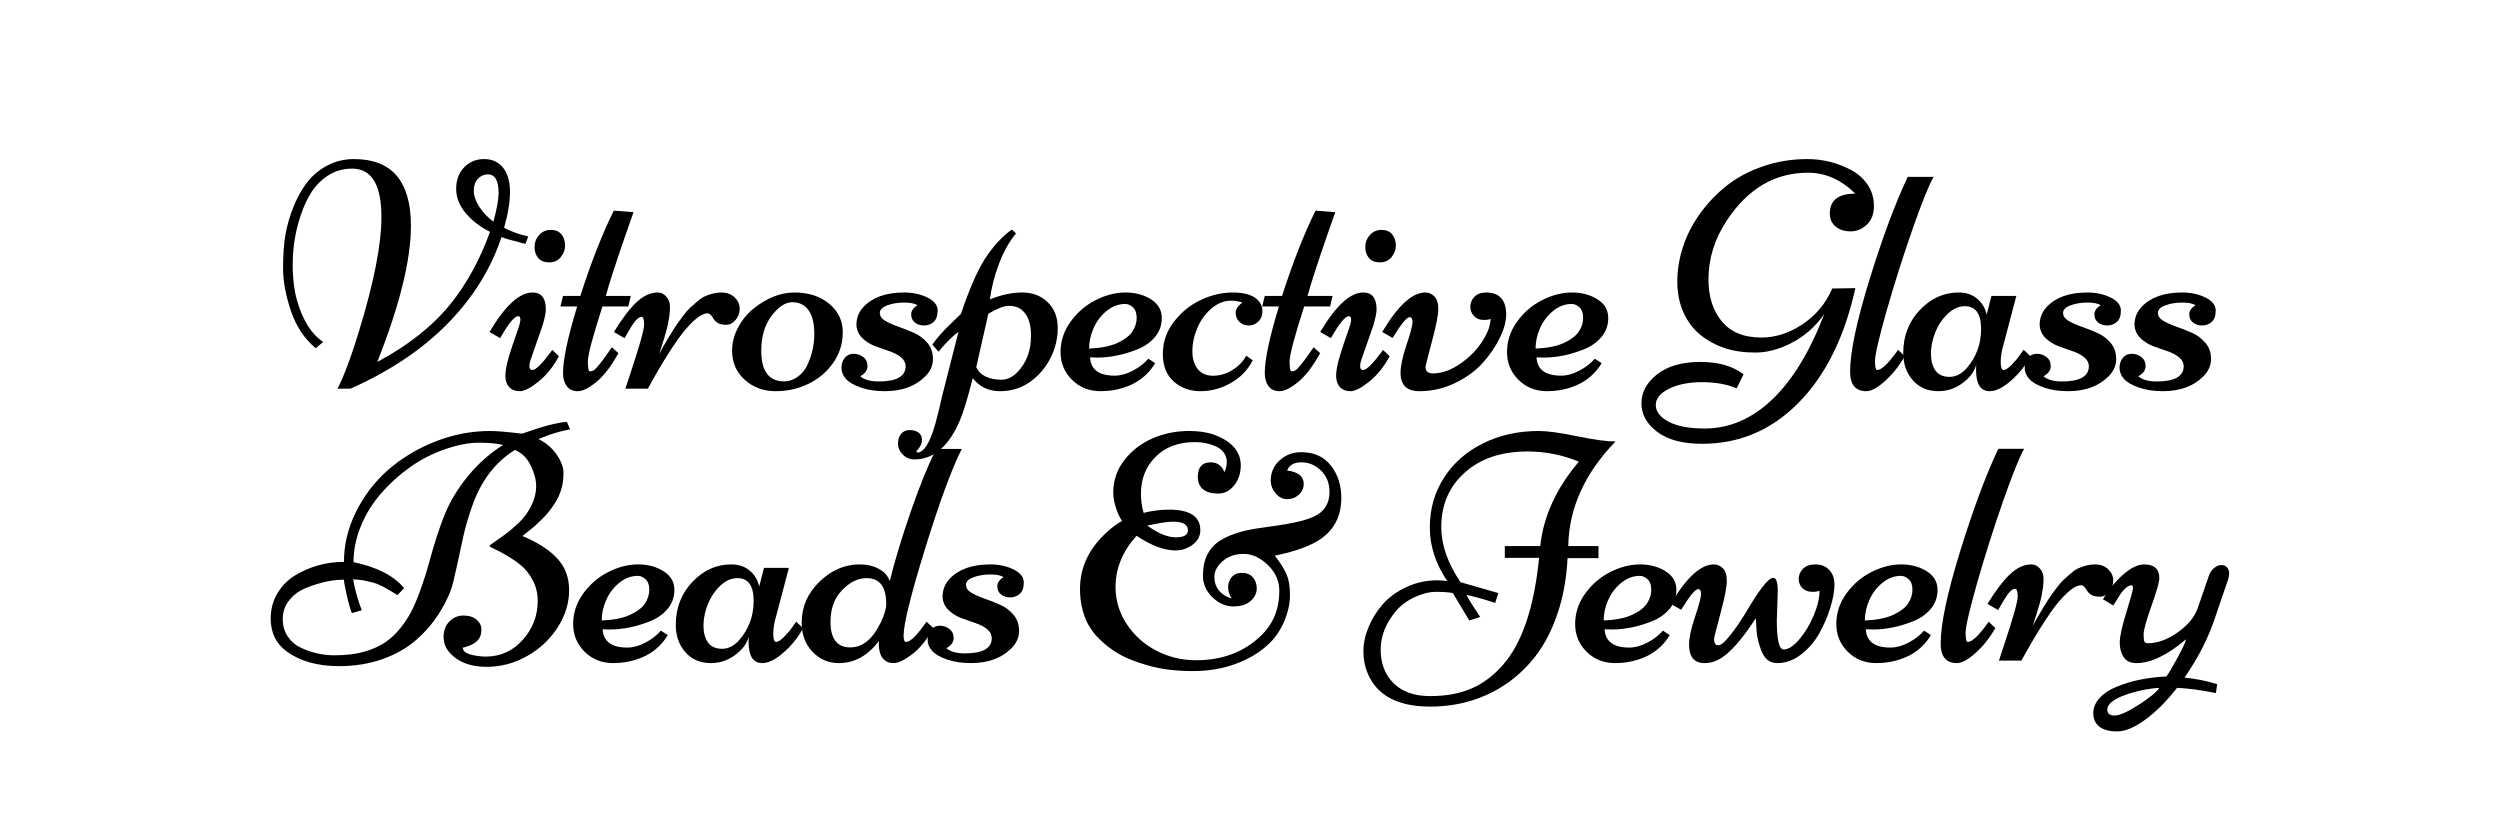 <svg xmlns="http://www.w3.org/2000/svg" xmlns:xlink="http://www.w3.org/1999/xlink" width="600" zoomAndPan="magnify" viewBox="0 0 450 150" height="200" preserveAspectRatio="xMidYMid meet" version="1.0"><defs><g/></defs><g fill="#000000" fill-opacity="1"><g transform="translate(50.343, 69.961)"><g><path d="M 13.391 -41.328 C 20.211 -41.328 23.625 -37.316 23.625 -29.297 C 23.625 -23.203 21.609 -15.039 17.578 -4.812 C 23.129 -7.789 27.504 -11.25 30.703 -15.188 C 33.66 -18.852 36.047 -23.203 37.859 -28.234 C 36.117 -29.098 34.664 -30.211 33.5 -31.578 C 32.344 -32.941 31.766 -34.406 31.766 -35.969 C 31.766 -37.539 32.238 -38.828 33.188 -39.828 C 34.145 -40.828 35.348 -41.328 36.797 -41.328 C 38.254 -41.328 39.395 -40.805 40.219 -39.766 C 41.039 -38.723 41.453 -37.273 41.453 -35.422 C 41.453 -33.566 41.098 -31.41 40.391 -28.953 C 41.766 -28.242 43.219 -27.727 44.75 -27.406 L 44.234 -26.062 C 42.035 -26.613 40.598 -27.02 39.922 -27.281 C 38.035 -21.57 34.812 -16.391 30.25 -11.734 C 25.695 -7.086 19.863 -3.176 12.75 0 L 10.406 0 C 11.625 -2.383 12.922 -5.852 14.297 -10.406 C 16.973 -19.156 18.312 -25.977 18.312 -30.875 C 18.312 -36.695 16.555 -39.609 13.047 -39.609 C 11.473 -39.609 10.055 -39.211 8.797 -38.422 C 7.535 -37.629 6.516 -36.617 5.734 -35.391 C 4.953 -34.172 4.301 -32.77 3.781 -31.188 C 2.82 -28.352 2.344 -25.41 2.344 -22.359 C 2.344 -19.754 2.629 -17.5 3.203 -15.594 C 4.242 -12.156 5.785 -9.758 7.828 -8.406 L 6.484 -7.281 C 4.453 -8.977 2.961 -11.223 2.016 -14.016 C 1.078 -16.805 0.609 -19.367 0.609 -21.703 C 0.609 -24.035 0.75 -26.031 1.031 -27.688 C 1.32 -29.352 1.797 -31.008 2.453 -32.656 C 3.109 -34.312 3.914 -35.773 4.875 -37.047 C 5.832 -38.316 7.047 -39.348 8.516 -40.141 C 9.984 -40.93 11.609 -41.328 13.391 -41.328 Z M 37.469 -38.578 C 36.781 -38.578 36.188 -38.312 35.688 -37.781 C 35.188 -37.258 34.938 -36.547 34.938 -35.641 C 34.938 -34.734 35.266 -33.77 35.922 -32.75 C 36.586 -31.727 37.438 -30.832 38.469 -30.062 C 39.094 -32.344 39.406 -34.07 39.406 -35.25 C 39.406 -37.469 38.758 -38.578 37.469 -38.578 Z M 37.469 -38.578 "/></g></g></g><g fill="#000000" fill-opacity="1"><g transform="translate(88.452, 69.961)"><g><path d="M 5.109 0.453 C 4.297 0.453 3.66 0.207 3.203 -0.281 C 2.742 -0.781 2.516 -1.461 2.516 -2.328 C 2.516 -3.203 2.738 -4.391 3.188 -5.891 C 3.645 -7.391 4.098 -8.75 4.547 -9.969 C 4.992 -11.195 5.219 -12.016 5.219 -12.422 C 5.219 -12.836 5.082 -13.047 4.812 -13.047 C 4.145 -13.047 3.066 -11.727 1.578 -9.094 L -0.344 -10.203 C 2.469 -14.941 5.047 -17.312 7.391 -17.312 C 8.992 -17.312 9.797 -16.301 9.797 -14.281 C 9.797 -13.688 9.609 -12.738 9.234 -11.438 L 7.172 -5.531 C 6.953 -4.977 6.844 -4.477 6.844 -4.031 C 6.844 -3.582 7.016 -3.359 7.359 -3.359 C 8.016 -3.359 9.211 -4.562 10.953 -6.969 L 12.156 -5.844 C 11.125 -3.938 9.895 -2.41 8.469 -1.266 C 7.039 -0.117 5.922 0.453 5.109 0.453 Z M 13.266 -25.781 C 13.266 -25.008 13.004 -24.305 12.484 -23.672 C 11.973 -23.047 11.281 -22.734 10.406 -22.734 C 9.531 -22.734 8.867 -22.992 8.422 -23.516 C 7.984 -24.047 7.766 -24.711 7.766 -25.516 C 7.766 -26.316 8.035 -27.023 8.578 -27.641 C 9.129 -28.266 9.832 -28.578 10.688 -28.578 C 11.551 -28.578 12.195 -28.301 12.625 -27.75 C 13.051 -27.207 13.266 -26.551 13.266 -25.781 Z M 13.266 -25.781 "/></g></g></g><g fill="#000000" fill-opacity="1"><g transform="translate(100.563, 69.961)"><g><path d="M 3.891 -16.688 C 5.859 -22.801 7.867 -27.922 9.922 -32.047 L 13.469 -31.766 C 13.258 -31.148 12.742 -29.676 11.922 -27.344 C 10.148 -22.207 9.004 -18.656 8.484 -16.688 L 12.984 -16.688 L 12.531 -14.797 L 7.875 -14.797 C 6.125 -9.367 5.25 -6.066 5.25 -4.891 C 5.25 -3.711 5.367 -3.125 5.609 -3.125 C 5.848 -3.125 6.062 -3.172 6.25 -3.266 C 6.758 -3.555 7.867 -4.953 9.578 -7.453 L 10.75 -6.391 C 9.469 -4.055 8.148 -2.332 6.797 -1.219 C 5.441 -0.102 4.32 0.453 3.438 0.453 C 2.562 0.453 1.898 0.148 1.453 -0.453 C 1.004 -1.066 0.781 -1.852 0.781 -2.812 C 0.781 -5.238 1.629 -9.234 3.328 -14.797 L 0.312 -14.797 L 0.781 -16.688 Z M 3.891 -16.688 "/></g></g></g><g fill="#000000" fill-opacity="1"><g transform="translate(111.672, 69.961)"><g><path d="M 15.734 -13.562 C 15.004 -13.562 14.145 -13.098 13.156 -12.172 C 12.164 -11.242 11.203 -10.109 10.266 -8.766 C 8.773 -6.629 7.254 -4.164 5.703 -1.375 L 4.938 0 L 0.891 0 C 0.891 0 1.188 -0.895 1.781 -2.688 C 3.438 -7.656 4.266 -10.602 4.266 -11.531 C 4.266 -12.457 4.113 -12.922 3.812 -12.922 C 3.258 -12.922 2.598 -12.266 1.828 -10.953 C 1.66 -10.641 1.52 -10.395 1.406 -10.219 C 1.289 -10.039 1.16 -9.82 1.016 -9.562 C 0.867 -9.301 0.781 -9.145 0.75 -9.094 L -1.172 -10.203 C 0.316 -12.629 1.68 -14.422 2.922 -15.578 C 4.16 -16.734 5.43 -17.312 6.734 -17.312 C 7.328 -17.312 7.836 -17.062 8.266 -16.562 C 8.703 -16.07 8.922 -15.484 8.922 -14.797 C 8.922 -14.117 8.879 -13.516 8.797 -12.984 C 8.723 -12.461 8.641 -11.984 8.547 -11.547 C 8.453 -11.109 8.316 -10.582 8.141 -9.969 C 7.961 -9.363 7.82 -8.895 7.719 -8.562 C 7.613 -8.238 7.473 -7.801 7.297 -7.25 C 7.129 -6.695 7.031 -6.375 7 -6.281 C 7.344 -6.969 7.922 -7.977 8.734 -9.312 C 9.555 -10.656 10.094 -11.5 10.344 -11.844 C 10.594 -12.188 10.938 -12.645 11.375 -13.219 C 11.812 -13.789 12.195 -14.234 12.531 -14.547 C 12.875 -14.859 13.281 -15.219 13.75 -15.625 C 14.219 -16.039 14.66 -16.352 15.078 -16.562 C 16.148 -17.062 17.18 -17.312 18.172 -17.312 C 19.16 -17.312 19.957 -17.02 20.562 -16.438 C 21.164 -15.852 21.469 -15.176 21.469 -14.406 C 21.469 -13.633 21.223 -12.957 20.734 -12.375 C 20.242 -11.789 19.68 -11.5 19.047 -11.5 C 18.41 -11.5 17.91 -11.609 17.547 -11.828 C 17.18 -12.047 16.93 -12.281 16.797 -12.531 C 16.391 -13.219 16.035 -13.562 15.734 -13.562 Z M 15.734 -13.562 "/></g></g></g><g fill="#000000" fill-opacity="1"><g transform="translate(131.809, 69.961)"><g><path d="M -0.031 -6.828 C -0.031 -8.254 0.316 -9.629 1.016 -10.953 C 1.711 -12.285 2.613 -13.41 3.719 -14.328 C 6.164 -16.316 8.66 -17.312 11.203 -17.312 C 13.742 -17.312 15.828 -16.633 17.453 -15.281 C 19.078 -13.926 19.891 -12.227 19.891 -10.188 C 19.891 -8.156 19.328 -6.328 18.203 -4.703 C 17.086 -3.078 15.613 -1.812 13.781 -0.906 C 11.945 0 9.945 0.453 7.781 0.453 C 5.613 0.453 3.77 -0.227 2.25 -1.594 C 0.727 -2.957 -0.031 -4.703 -0.031 -6.828 Z M 9.344 -1.312 C 10.219 -1.312 11.039 -1.598 11.812 -2.172 C 12.594 -2.742 13.188 -3.492 13.594 -4.422 C 14.375 -6.172 14.766 -7.984 14.766 -9.859 C 14.766 -11.734 14.422 -13.148 13.734 -14.109 C 13.047 -15.078 12.07 -15.562 10.812 -15.562 C 9.551 -15.562 8.301 -14.738 7.062 -13.094 C 5.832 -11.457 5.219 -9.367 5.219 -6.828 C 5.219 -3.148 6.594 -1.312 9.344 -1.312 Z M 9.344 -1.312 "/></g></g></g><g fill="#000000" fill-opacity="1"><g transform="translate(152.261, 69.961)"><g><path d="M 2.672 -0.203 C 1.422 -0.641 0.531 -1.16 0 -1.766 C -0.531 -2.367 -0.797 -3.031 -0.797 -3.75 C -0.797 -4.477 -0.594 -5.082 -0.188 -5.562 C 0.207 -6.039 0.734 -6.281 1.391 -6.281 C 2.047 -6.281 2.625 -6.082 3.125 -5.688 C 3.633 -5.301 3.891 -4.75 3.891 -4.031 C 3.891 -3.312 3.453 -2.711 2.578 -2.234 C 3.305 -1.609 4.414 -1.297 5.906 -1.297 C 9.133 -1.297 10.75 -2.211 10.75 -4.047 C 10.75 -5.191 9.727 -6.109 7.688 -6.797 C 6.844 -7.078 5.992 -7.379 5.141 -7.703 C 4.297 -8.035 3.555 -8.516 2.922 -9.141 C 2.297 -9.773 1.953 -10.539 1.891 -11.438 C 1.891 -12.738 2.32 -13.836 3.188 -14.734 C 4.812 -16.453 7.238 -17.312 10.469 -17.312 C 12.051 -17.312 13.453 -17.008 14.672 -16.406 C 15.898 -15.801 16.516 -15.02 16.516 -14.062 C 16.516 -13.113 16.27 -12.426 15.781 -12 C 15.289 -11.582 14.719 -11.375 14.062 -11.375 C 13.414 -11.375 12.867 -11.551 12.422 -11.906 C 11.973 -12.258 11.75 -12.75 11.75 -13.375 C 11.75 -14.008 12.125 -14.555 12.875 -15.016 C 12.414 -15.336 11.617 -15.5 10.484 -15.5 C 9.359 -15.5 8.348 -15.332 7.453 -15 C 6.555 -14.664 6.109 -14.211 6.109 -13.641 C 6.109 -13.066 6.438 -12.586 7.094 -12.203 C 7.75 -11.828 8.547 -11.473 9.484 -11.141 C 10.422 -10.816 11.359 -10.445 12.297 -10.031 C 13.234 -9.613 14.031 -9.008 14.688 -8.219 C 15.344 -7.438 15.672 -6.473 15.672 -5.328 C 15.672 -4.18 15.207 -3.141 14.281 -2.203 C 12.5 -0.43 10.07 0.453 7 0.453 C 5.375 0.453 3.93 0.234 2.672 -0.203 Z M 2.672 -0.203 "/></g></g></g><g fill="#000000" fill-opacity="1"><g transform="translate(169.331, 69.961)"><g><path d="M 19.75 -5.5 C 18.883 -3.781 17.664 -2.359 16.094 -1.234 C 14.52 -0.109 12.707 0.453 10.656 0.453 C 8.613 0.453 6.984 -0.328 5.766 -1.891 C 4.867 1.641 4.102 4.16 3.469 5.672 C 1.477 10.359 -1.242 12.711 -4.703 12.734 C -5.547 12.734 -6.254 12.441 -6.828 11.859 C -7.398 11.285 -7.688 10.625 -7.688 9.875 C -7.688 9.125 -7.492 8.531 -7.109 8.094 C -6.723 7.664 -6.211 7.453 -5.578 7.453 C -4.953 7.453 -4.426 7.598 -4 7.891 C -3.582 8.191 -3.375 8.648 -3.375 9.266 C -3.375 9.891 -3.711 10.555 -4.391 11.266 L -4.219 11.5 C -3.031 11.5 -1.945 9.77 -0.969 6.312 C -0.594 4.914 -0.316 3.82 -0.141 3.031 C 0.023 2.25 0.129 1.785 0.172 1.641 L 3.188 -10.203 C 2.25 -9.586 1.051 -8.406 -0.406 -6.656 L -1.516 -7.938 C -0.68 -9.102 0.305 -10.238 1.453 -11.344 C 2.609 -12.457 3.336 -13.164 3.641 -13.469 C 5.129 -17.883 6.57 -21.191 7.969 -23.391 C 9.414 -25.609 11.02 -27.359 12.781 -28.641 L 13.562 -27.953 C 12.352 -26.516 11.328 -24.688 10.484 -22.469 C 9.648 -20.25 9.109 -18.117 8.859 -16.078 C 10.898 -16.898 12.844 -17.312 14.688 -17.312 C 16.531 -17.312 18.051 -16.727 19.25 -15.562 C 20.457 -14.395 21.062 -12.852 21.062 -10.938 C 21.062 -9.031 20.625 -7.219 19.75 -5.5 Z M 8.578 -13.5 L 6.391 -3.875 C 6.734 -3.125 7.305 -2.555 8.109 -2.172 C 8.91 -1.797 9.836 -1.609 10.891 -1.609 C 11.941 -1.609 12.906 -2.055 13.781 -2.953 C 15.426 -4.629 16.25 -6.816 16.25 -9.516 C 16.25 -11.922 15.598 -13.547 14.297 -14.391 C 13.785 -14.734 13.102 -14.906 12.25 -14.906 C 11.406 -14.906 10.18 -14.438 8.578 -13.5 Z M 8.578 -13.5 "/></g></g></g><g fill="#000000" fill-opacity="1"><g transform="translate(190.93, 69.961)"><g><path d="M 5.281 -5.641 C 5.395 -3.441 6.875 -2.344 9.719 -2.344 C 10.77 -2.344 11.863 -2.645 13 -3.25 C 14.133 -3.852 15.055 -4.566 15.766 -5.391 L 17 -4.594 C 15.414 -1.938 12.883 -0.312 9.406 0.281 C 8.633 0.395 7.895 0.453 7.188 0.453 C 5.125 0.453 3.406 -0.227 2.031 -1.594 C 0.656 -2.957 -0.031 -4.625 -0.031 -6.594 C -0.031 -8.562 0.566 -10.379 1.766 -12.047 C 2.973 -13.723 4.477 -15.02 6.281 -15.938 C 8.094 -16.852 9.879 -17.312 11.641 -17.312 C 13.398 -17.312 14.922 -16.91 16.203 -16.109 C 17.492 -15.305 18.156 -14.223 18.188 -12.859 C 18.219 -11.504 17.82 -10.332 17 -9.344 C 16.176 -8.363 15.133 -7.617 13.875 -7.109 C 11.375 -6.098 8.914 -5.594 6.5 -5.594 Z M 5.109 -7.219 C 7.223 -7.301 8.926 -7.641 10.219 -8.234 C 11.508 -8.836 12.406 -9.523 12.906 -10.297 C 13.414 -11.078 13.672 -11.891 13.672 -12.734 C 13.672 -13.586 13.453 -14.219 13.016 -14.625 C 12.578 -15.039 12.109 -15.25 11.609 -15.25 C 10.391 -15.25 9.266 -14.82 8.234 -13.969 C 7.211 -13.125 6.438 -12.094 5.906 -10.875 C 5.375 -9.664 5.109 -8.445 5.109 -7.219 Z M 5.109 -7.219 "/></g></g></g><g fill="#000000" fill-opacity="1"><g transform="translate(209.405, 69.961)"><g><path d="M 14.906 -5.938 L 16.078 -5.109 C 15.234 -3.398 13.938 -2.047 12.188 -1.047 C 10.445 -0.047 8.617 0.453 6.703 0.453 C 4.797 0.453 3.188 -0.125 1.875 -1.281 C 0.562 -2.445 -0.094 -4.098 -0.094 -6.234 C -0.094 -8.367 0.562 -10.297 1.875 -12.016 C 3.188 -13.734 4.797 -15.047 6.703 -15.953 C 8.617 -16.859 10.551 -17.312 12.5 -17.312 C 14.883 -17.312 16.488 -16.738 17.312 -15.594 C 17.656 -15.133 17.828 -14.555 17.828 -13.859 C 17.828 -13.16 17.586 -12.57 17.109 -12.094 C 16.629 -11.613 16.055 -11.375 15.391 -11.375 C 14.723 -11.375 14.16 -11.586 13.703 -12.016 C 13.242 -12.453 13.016 -13.004 13.016 -13.672 C 13.016 -14.336 13.426 -14.945 14.25 -15.5 C 13.52 -15.727 12.848 -15.844 12.234 -15.844 C 10.922 -15.844 9.707 -15.352 8.594 -14.375 C 7.488 -13.406 6.648 -12.227 6.078 -10.844 C 5.504 -9.457 5.219 -8.098 5.219 -6.766 C 5.219 -5.43 5.535 -4.359 6.172 -3.547 C 6.816 -2.734 7.738 -2.328 8.938 -2.328 C 10.145 -2.328 11.301 -2.664 12.406 -3.344 C 13.52 -4.02 14.352 -4.883 14.906 -5.938 Z M 14.906 -5.938 "/></g></g></g><g fill="#000000" fill-opacity="1"><g transform="translate(226.877, 69.961)"><g><path d="M 3.891 -16.688 C 5.859 -22.801 7.867 -27.922 9.922 -32.047 L 13.469 -31.766 C 13.258 -31.148 12.742 -29.676 11.922 -27.344 C 10.148 -22.207 9.004 -18.656 8.484 -16.688 L 12.984 -16.688 L 12.531 -14.797 L 7.875 -14.797 C 6.125 -9.367 5.25 -6.066 5.25 -4.891 C 5.25 -3.711 5.367 -3.125 5.609 -3.125 C 5.848 -3.125 6.062 -3.172 6.25 -3.266 C 6.758 -3.555 7.867 -4.953 9.578 -7.453 L 10.75 -6.391 C 9.469 -4.055 8.148 -2.332 6.797 -1.219 C 5.441 -0.102 4.32 0.453 3.438 0.453 C 2.562 0.453 1.898 0.148 1.453 -0.453 C 1.004 -1.066 0.781 -1.852 0.781 -2.812 C 0.781 -5.238 1.629 -9.234 3.328 -14.797 L 0.312 -14.797 L 0.781 -16.688 Z M 3.891 -16.688 "/></g></g></g><g fill="#000000" fill-opacity="1"><g transform="translate(237.985, 69.961)"><g><path d="M 5.109 0.453 C 4.297 0.453 3.66 0.207 3.203 -0.281 C 2.742 -0.781 2.516 -1.461 2.516 -2.328 C 2.516 -3.203 2.738 -4.391 3.188 -5.891 C 3.645 -7.391 4.098 -8.75 4.547 -9.969 C 4.992 -11.195 5.219 -12.016 5.219 -12.422 C 5.219 -12.836 5.082 -13.047 4.812 -13.047 C 4.145 -13.047 3.066 -11.727 1.578 -9.094 L -0.344 -10.203 C 2.469 -14.941 5.047 -17.312 7.391 -17.312 C 8.992 -17.312 9.797 -16.301 9.797 -14.281 C 9.797 -13.688 9.609 -12.738 9.234 -11.438 L 7.172 -5.531 C 6.953 -4.977 6.844 -4.477 6.844 -4.031 C 6.844 -3.582 7.016 -3.359 7.359 -3.359 C 8.016 -3.359 9.211 -4.562 10.953 -6.969 L 12.156 -5.844 C 11.125 -3.938 9.895 -2.41 8.469 -1.266 C 7.039 -0.117 5.922 0.453 5.109 0.453 Z M 13.266 -25.781 C 13.266 -25.008 13.004 -24.305 12.484 -23.672 C 11.973 -23.047 11.281 -22.734 10.406 -22.734 C 9.531 -22.734 8.867 -22.992 8.422 -23.516 C 7.984 -24.047 7.766 -24.711 7.766 -25.516 C 7.766 -26.316 8.035 -27.023 8.578 -27.641 C 9.129 -28.266 9.832 -28.578 10.688 -28.578 C 11.551 -28.578 12.195 -28.301 12.625 -27.75 C 13.051 -27.207 13.266 -26.551 13.266 -25.781 Z M 13.266 -25.781 "/></g></g></g><g fill="#000000" fill-opacity="1"><g transform="translate(250.096, 69.961)"><g><path d="M 7.797 -2.75 C 9.422 -2.75 11.062 -3.32 12.719 -4.469 C 14.383 -5.613 15.711 -6.957 16.703 -8.5 C 17.703 -10.039 18.203 -11.41 18.203 -12.609 C 18.086 -12.453 17.672 -12.375 16.953 -12.375 C 16.234 -12.375 15.656 -12.609 15.219 -13.078 C 14.781 -13.547 14.562 -14.109 14.562 -14.766 C 14.562 -15.43 14.805 -16.02 15.297 -16.531 C 15.797 -17.051 16.488 -17.312 17.375 -17.312 C 19.801 -17.312 21.016 -15.984 21.016 -13.328 C 21.016 -12.117 20.641 -10.738 19.891 -9.188 C 19.148 -7.645 18.133 -6.145 16.844 -4.688 C 15.551 -3.238 13.883 -2.02 11.844 -1.031 C 9.812 -0.039 7.66 0.453 5.391 0.453 C 3.129 0.453 2 -0.645 2 -2.844 C 2 -4.082 2.359 -5.766 3.078 -7.891 C 3.797 -10.023 4.156 -11.391 4.156 -11.984 C 4.156 -12.578 3.984 -12.875 3.641 -12.875 C 3.117 -12.875 2.098 -11.629 0.578 -9.141 L -1.297 -10.203 C 1.516 -14.941 4.098 -17.312 6.453 -17.312 C 7.078 -17.312 7.625 -17.078 8.094 -16.609 C 8.562 -16.141 8.797 -15.375 8.797 -14.312 C 8.797 -13.258 8.41 -11.305 7.641 -8.453 C 6.879 -5.609 6.5 -4.098 6.5 -3.922 C 6.5 -3.141 6.93 -2.75 7.797 -2.75 Z M 7.797 -2.75 "/></g></g></g><g fill="#000000" fill-opacity="1"><g transform="translate(271.294, 69.961)"><g><path d="M 5.281 -5.641 C 5.395 -3.441 6.875 -2.344 9.719 -2.344 C 10.77 -2.344 11.863 -2.645 13 -3.25 C 14.133 -3.852 15.055 -4.566 15.766 -5.391 L 17 -4.594 C 15.414 -1.938 12.883 -0.312 9.406 0.281 C 8.633 0.395 7.895 0.453 7.188 0.453 C 5.125 0.453 3.406 -0.227 2.031 -1.594 C 0.656 -2.957 -0.031 -4.625 -0.031 -6.594 C -0.031 -8.562 0.566 -10.379 1.766 -12.047 C 2.973 -13.723 4.477 -15.02 6.281 -15.938 C 8.094 -16.852 9.879 -17.312 11.641 -17.312 C 13.398 -17.312 14.922 -16.91 16.203 -16.109 C 17.492 -15.305 18.156 -14.223 18.188 -12.859 C 18.219 -11.504 17.82 -10.332 17 -9.344 C 16.176 -8.363 15.133 -7.617 13.875 -7.109 C 11.375 -6.098 8.914 -5.594 6.5 -5.594 Z M 5.109 -7.219 C 7.223 -7.301 8.926 -7.641 10.219 -8.234 C 11.508 -8.836 12.406 -9.523 12.906 -10.297 C 13.414 -11.078 13.672 -11.891 13.672 -12.734 C 13.672 -13.586 13.453 -14.219 13.016 -14.625 C 12.578 -15.039 12.109 -15.25 11.609 -15.25 C 10.391 -15.25 9.266 -14.82 8.234 -13.969 C 7.211 -13.125 6.438 -12.094 5.906 -10.875 C 5.375 -9.664 5.109 -8.445 5.109 -7.219 Z M 5.109 -7.219 "/></g></g></g><g fill="#000000" fill-opacity="1"><g transform="translate(289.769, 69.961)"><g/></g></g><g fill="#000000" fill-opacity="1"><g transform="translate(298.039, 69.961)"><g><path d="M 35.922 -35.109 C 33.359 -37.617 30.52 -38.875 27.406 -38.875 C 21.438 -38.875 16.562 -36.004 12.781 -30.266 C 10.582 -26.941 9.484 -23.406 9.484 -19.656 C 9.484 -16.676 10.227 -14.234 11.719 -12.328 C 13.32 -10.242 15.75 -9.203 19 -9.203 C 21.562 -9.203 24.047 -10.008 26.453 -11.625 C 28.859 -13.238 30.629 -15.375 31.766 -18.031 L 35.922 -18.094 C 33.984 -9.281 30.582 -2.41 25.719 2.516 C 20.863 7.453 15.07 9.922 8.344 9.922 C 4.844 9.922 2.145 9.203 0.25 7.766 C -1.633 6.336 -2.578 4.625 -2.578 2.625 C -2.578 0.625 -1.633 -1.113 0.25 -2.594 C 2.145 -4.07 4.738 -4.812 8.031 -4.812 C 11.289 -4.812 13.879 -4.066 15.797 -2.578 L 14.562 -0.062 C 12.801 -0.801 10.727 -1.172 8.344 -1.172 C 5.957 -1.172 3.969 -0.773 2.375 0.016 C 0.789 0.805 0 1.785 0 2.953 C 0 4.117 0.766 5.113 2.297 5.938 C 3.836 6.758 6.004 7.172 8.797 7.172 C 13.254 7.172 17.312 5.426 20.969 1.938 C 24.625 -1.551 27.742 -6.672 30.328 -13.422 C 28.742 -11.18 26.812 -9.469 24.531 -8.281 C 22.258 -7.094 20.066 -6.5 17.953 -6.5 C 15.848 -6.5 13.988 -6.77 12.375 -7.312 C 10.758 -7.863 9.316 -8.648 8.047 -9.672 C 6.773 -10.691 5.758 -12.031 5 -13.688 C 4.25 -15.344 3.875 -17.203 3.875 -19.266 C 3.875 -21.328 4.211 -23.406 4.891 -25.5 C 5.566 -27.594 6.582 -29.582 7.938 -31.469 C 9.289 -33.363 10.891 -35.047 12.734 -36.516 C 14.578 -37.984 16.758 -39.148 19.281 -40.016 C 21.812 -40.891 24.477 -41.328 27.281 -41.328 C 30.039 -41.328 32.648 -40.68 35.109 -39.391 C 36.336 -38.754 37.336 -37.875 38.109 -36.75 C 38.879 -35.625 39.266 -34.332 39.266 -32.875 C 39.266 -31.426 38.832 -30.301 37.969 -29.5 C 37.113 -28.707 36.145 -28.312 35.062 -28.312 C 33.988 -28.312 33.098 -28.598 32.391 -29.172 C 31.68 -29.754 31.328 -30.539 31.328 -31.531 C 31.328 -33.914 32.859 -35.109 35.922 -35.109 Z M 35.922 -35.109 "/></g></g></g><g fill="#000000" fill-opacity="1"><g transform="translate(332.737, 69.961)"><g><path d="M 10.656 -38.125 L 15.312 -38.125 C 14.488 -36.707 13.223 -33.566 11.516 -28.703 C 9.816 -23.836 8.266 -18.945 6.859 -14.031 C 5.461 -9.113 4.766 -6.102 4.766 -5 C 4.766 -3.906 4.895 -3.359 5.156 -3.359 C 5.957 -3.359 7.211 -4.57 8.922 -7 L 10.125 -5.844 C 9.281 -4.395 8.367 -3.172 7.391 -2.172 C 5.672 -0.422 4.273 0.453 3.203 0.453 C 1.254 0.453 0.281 -0.719 0.281 -3.062 C 0.281 -6.562 1.441 -12.078 3.766 -19.609 C 6.086 -27.141 8.383 -33.312 10.656 -38.125 Z M 10.656 -38.125 "/></g></g></g><g fill="#000000" fill-opacity="1"><g transform="translate(342.613, 69.961)"><g><path d="M 15.844 -16.688 L 20.328 -16.688 L 18.062 -8.109 C 17.695 -6.91 17.516 -5.816 17.516 -4.828 C 17.516 -3.848 17.688 -3.359 18.031 -3.359 C 18.375 -3.359 18.844 -3.656 19.438 -4.25 C 20.039 -4.852 20.555 -5.461 20.984 -6.078 L 21.641 -7 L 22.875 -5.844 C 22.238 -4.625 21.438 -3.508 20.469 -2.5 C 18.57 -0.531 16.926 0.453 15.531 0.453 C 13.895 0.453 13.078 -0.816 13.078 -3.359 C 13.078 -3.773 13.094 -4.086 13.125 -4.297 C 12.844 -3.328 12.301 -2.469 11.5 -1.719 C 9.969 -0.27 8.238 0.453 6.312 0.453 C 4.395 0.453 2.859 -0.195 1.703 -1.5 C 0.547 -2.812 -0.031 -4.453 -0.031 -6.422 C -0.031 -9.473 0.961 -12.051 2.953 -14.156 C 4.941 -16.258 7.273 -17.312 9.953 -17.312 C 11.285 -17.312 12.391 -16.941 13.266 -16.203 C 14.148 -15.473 14.723 -14.516 14.984 -13.328 Z M 11.062 -14.844 C 9.957 -14.844 8.922 -14.379 7.953 -13.453 C 6.984 -12.523 6.238 -11.406 5.719 -10.094 C 5.207 -8.789 4.953 -7.52 4.953 -6.281 C 4.953 -5.039 5.223 -4.035 5.766 -3.266 C 6.316 -2.504 7.16 -2.125 8.297 -2.125 C 9.43 -2.125 10.457 -2.641 11.375 -3.672 C 13.113 -5.66 13.984 -8.02 13.984 -10.75 C 13.984 -13.477 13.008 -14.844 11.062 -14.844 Z M 11.062 -14.844 "/></g></g></g><g fill="#000000" fill-opacity="1"><g transform="translate(365.244, 69.961)"><g><path d="M 2.672 -0.203 C 1.422 -0.641 0.531 -1.16 0 -1.766 C -0.531 -2.367 -0.797 -3.031 -0.797 -3.75 C -0.797 -4.477 -0.594 -5.082 -0.188 -5.562 C 0.207 -6.039 0.734 -6.281 1.391 -6.281 C 2.047 -6.281 2.625 -6.082 3.125 -5.688 C 3.633 -5.301 3.891 -4.75 3.891 -4.031 C 3.891 -3.312 3.453 -2.711 2.578 -2.234 C 3.305 -1.609 4.414 -1.297 5.906 -1.297 C 9.133 -1.297 10.75 -2.211 10.75 -4.047 C 10.75 -5.191 9.727 -6.109 7.688 -6.797 C 6.844 -7.078 5.992 -7.379 5.141 -7.703 C 4.297 -8.035 3.555 -8.516 2.922 -9.141 C 2.297 -9.773 1.953 -10.539 1.891 -11.438 C 1.891 -12.738 2.32 -13.836 3.188 -14.734 C 4.812 -16.453 7.238 -17.312 10.469 -17.312 C 12.051 -17.312 13.453 -17.008 14.672 -16.406 C 15.898 -15.801 16.516 -15.02 16.516 -14.062 C 16.516 -13.113 16.27 -12.426 15.781 -12 C 15.289 -11.582 14.719 -11.375 14.062 -11.375 C 13.414 -11.375 12.867 -11.551 12.422 -11.906 C 11.973 -12.258 11.75 -12.75 11.75 -13.375 C 11.75 -14.008 12.125 -14.555 12.875 -15.016 C 12.414 -15.336 11.617 -15.5 10.484 -15.5 C 9.359 -15.5 8.348 -15.332 7.453 -15 C 6.555 -14.664 6.109 -14.211 6.109 -13.641 C 6.109 -13.066 6.438 -12.586 7.094 -12.203 C 7.75 -11.828 8.547 -11.473 9.484 -11.141 C 10.422 -10.816 11.359 -10.445 12.297 -10.031 C 13.234 -9.613 14.031 -9.008 14.688 -8.219 C 15.344 -7.438 15.672 -6.473 15.672 -5.328 C 15.672 -4.18 15.207 -3.141 14.281 -2.203 C 12.5 -0.43 10.07 0.453 7 0.453 C 5.375 0.453 3.93 0.234 2.672 -0.203 Z M 2.672 -0.203 "/></g></g></g><g fill="#000000" fill-opacity="1"><g transform="translate(382.314, 69.961)"><g><path d="M 2.672 -0.203 C 1.422 -0.641 0.531 -1.16 0 -1.766 C -0.531 -2.367 -0.797 -3.031 -0.797 -3.75 C -0.797 -4.477 -0.594 -5.082 -0.188 -5.562 C 0.207 -6.039 0.734 -6.281 1.391 -6.281 C 2.047 -6.281 2.625 -6.082 3.125 -5.688 C 3.633 -5.301 3.891 -4.75 3.891 -4.031 C 3.891 -3.312 3.453 -2.711 2.578 -2.234 C 3.305 -1.609 4.414 -1.297 5.906 -1.297 C 9.133 -1.297 10.75 -2.211 10.75 -4.047 C 10.75 -5.191 9.727 -6.109 7.688 -6.797 C 6.844 -7.078 5.992 -7.379 5.141 -7.703 C 4.297 -8.035 3.555 -8.516 2.922 -9.141 C 2.297 -9.773 1.953 -10.539 1.891 -11.438 C 1.891 -12.738 2.32 -13.836 3.188 -14.734 C 4.812 -16.453 7.238 -17.312 10.469 -17.312 C 12.051 -17.312 13.453 -17.008 14.672 -16.406 C 15.898 -15.801 16.516 -15.02 16.516 -14.062 C 16.516 -13.113 16.27 -12.426 15.781 -12 C 15.289 -11.582 14.719 -11.375 14.062 -11.375 C 13.414 -11.375 12.867 -11.551 12.422 -11.906 C 11.973 -12.258 11.75 -12.75 11.75 -13.375 C 11.75 -14.008 12.125 -14.555 12.875 -15.016 C 12.414 -15.336 11.617 -15.5 10.484 -15.5 C 9.359 -15.5 8.348 -15.332 7.453 -15 C 6.555 -14.664 6.109 -14.211 6.109 -13.641 C 6.109 -13.066 6.438 -12.586 7.094 -12.203 C 7.75 -11.828 8.547 -11.473 9.484 -11.141 C 10.422 -10.816 11.359 -10.445 12.297 -10.031 C 13.234 -9.613 14.031 -9.008 14.688 -8.219 C 15.344 -7.438 15.672 -6.473 15.672 -5.328 C 15.672 -4.18 15.207 -3.141 14.281 -2.203 C 12.5 -0.43 10.07 0.453 7 0.453 C 5.375 0.453 3.93 0.234 2.672 -0.203 Z M 2.672 -0.203 "/></g></g></g><g fill="#000000" fill-opacity="1"><g transform="translate(49.553, 118.906)"><g><path d="M 15.562 -9.062 L 13.781 -8.547 C 13.457 -9.379 13.141 -10.504 12.828 -11.922 C 12.516 -13.336 12.359 -14.219 12.359 -14.562 C 10.922 -14.562 9.469 -14.348 8 -13.922 C 6.539 -13.504 5.375 -13.055 4.5 -12.578 C 3.633 -12.098 2.891 -11.414 2.266 -10.531 C 1.648 -9.645 1.344 -8.613 1.344 -7.438 C 1.344 -6.258 1.645 -5.223 2.25 -4.328 C 2.852 -3.43 3.648 -2.754 4.641 -2.297 C 6.555 -1.398 8.555 -0.953 10.641 -0.953 C 12.734 -0.953 14.535 -1.172 16.047 -1.609 C 17.555 -2.047 18.832 -2.625 19.875 -3.344 C 20.914 -4.07 21.863 -4.988 22.719 -6.094 C 23.582 -7.207 24.281 -8.344 24.812 -9.5 C 25.352 -10.656 25.879 -11.977 26.391 -13.469 C 26.91 -14.957 27.344 -16.352 27.688 -17.656 C 28.625 -21.113 29.566 -24.008 30.516 -26.344 C 31.461 -28.676 32.859 -30.973 34.703 -33.234 C 36.555 -35.492 38.66 -37.352 41.016 -38.812 C 39.867 -39.082 38.406 -39.219 36.625 -39.219 C 34.852 -39.219 32.832 -38.828 30.562 -38.047 C 28.301 -37.273 26.195 -36.195 24.25 -34.812 C 22.301 -33.426 20.555 -31.844 19.016 -30.062 C 17.473 -28.289 16.266 -26.328 15.391 -24.172 C 14.516 -22.023 14.078 -19.875 14.078 -17.719 C 18.273 -16.852 21.312 -15.297 23.188 -13.047 L 21.984 -11.781 C 20.016 -13.062 18.539 -13.816 17.562 -14.047 C 16.594 -14.273 16.016 -14.41 15.828 -14.453 C 14.941 -14.566 14.336 -14.625 14.016 -14.625 C 14.242 -13.207 14.656 -11.641 15.25 -9.922 Z M 52.484 -42.969 L 53.062 -41.625 C 51.301 -41.289 49.664 -40.812 48.156 -40.188 L 47.375 -39.875 C 48.75 -39.188 49.844 -38.25 50.656 -37.062 C 51.469 -35.875 51.875 -34.785 51.875 -33.797 C 51.875 -32.816 51.785 -31.992 51.609 -31.328 C 51.441 -30.66 51.234 -30.055 50.984 -29.516 C 50.742 -28.984 50.414 -28.426 50 -27.844 C 49.594 -27.258 49.219 -26.77 48.875 -26.375 C 48.531 -25.988 48.102 -25.551 47.594 -25.062 C 47.094 -24.57 46.695 -24.207 46.406 -23.969 C 45.883 -23.539 45.242 -23.023 44.484 -22.422 C 47.211 -21.285 49.297 -19.945 50.734 -18.406 C 52.172 -16.875 52.891 -14.957 52.891 -12.656 C 52.891 -10.352 52.195 -8.117 50.812 -5.953 C 49.426 -3.797 47.586 -2.078 45.297 -0.797 C 43.016 0.484 40.594 1.125 38.031 1.125 C 35.207 1.125 33.039 0.328 31.531 -1.266 C 30.707 -2.117 30.297 -3.117 30.297 -4.266 C 30.297 -5.41 30.645 -6.336 31.344 -7.047 C 32.039 -7.754 32.883 -8.109 33.875 -8.109 C 34.875 -8.109 35.66 -7.859 36.234 -7.359 C 36.805 -6.867 37.094 -6.289 37.094 -5.625 C 37.094 -4.969 36.977 -4.453 36.75 -4.078 C 36.52 -3.711 36.242 -3.422 35.922 -3.203 C 35.609 -2.992 35.281 -2.82 34.938 -2.688 C 34.344 -2.457 33.941 -2.344 33.734 -2.344 C 33.734 -1.508 34.773 -0.988 36.859 -0.781 C 37.223 -0.738 37.555 -0.719 37.859 -0.719 C 40.516 -0.719 42.738 -1.719 44.531 -3.719 C 46.332 -5.727 47.234 -8.07 47.234 -10.75 C 47.234 -12.082 46.938 -13.316 46.344 -14.453 C 45.75 -15.598 45.02 -16.516 44.156 -17.203 C 43.301 -17.891 42.445 -18.473 41.594 -18.953 C 40.75 -19.441 40.031 -19.82 39.438 -20.094 C 38.844 -20.363 38.547 -20.539 38.547 -20.625 C 38.547 -20.707 38.832 -20.941 39.406 -21.328 C 39.977 -21.711 40.68 -22.211 41.516 -22.828 C 42.348 -23.453 43.176 -24.164 44 -24.969 C 44.82 -25.77 45.52 -26.75 46.094 -27.906 C 46.664 -29.062 46.953 -30.223 46.953 -31.391 C 46.953 -32.555 46.625 -33.801 45.969 -35.125 C 45.32 -36.457 44.379 -37.391 43.141 -37.922 C 39.547 -35.703 36.957 -32.27 35.375 -27.625 C 34.688 -25.645 34.172 -23.859 33.828 -22.266 C 32.984 -18.273 32.367 -15.508 31.984 -13.969 C 31.609 -12.438 30.848 -10.734 29.703 -8.859 C 28.566 -6.984 27.156 -5.301 25.469 -3.812 C 23.789 -2.32 21.75 -1.145 19.344 -0.281 C 16.938 0.57 14.32 1 11.5 1 C 7.613 1 4.457 0.113 2.031 -1.656 C 0.125 -3.07 -0.828 -5.039 -0.828 -7.562 C -0.828 -9.27 -0.414 -10.801 0.406 -12.156 C 1.227 -13.508 2.297 -14.578 3.609 -15.359 C 6.285 -16.961 9.203 -17.766 12.359 -17.766 C 12.359 -20.867 13.082 -23.875 14.531 -26.781 C 15.977 -29.695 17.898 -32.207 20.297 -34.312 C 22.703 -36.426 25.516 -38.125 28.734 -39.406 C 31.953 -40.688 35.266 -41.328 38.672 -41.328 C 39.848 -41.328 41.766 -41.164 44.422 -40.844 C 48.035 -42.145 50.723 -42.852 52.484 -42.969 Z M 52.484 -42.969 "/></g></g></g><g fill="#000000" fill-opacity="1"><g transform="translate(103.198, 118.906)"><g><path d="M 5.281 -5.641 C 5.395 -3.441 6.875 -2.344 9.719 -2.344 C 10.77 -2.344 11.863 -2.645 13 -3.25 C 14.133 -3.852 15.055 -4.566 15.766 -5.391 L 17 -4.594 C 15.414 -1.938 12.883 -0.312 9.406 0.281 C 8.633 0.395 7.895 0.453 7.188 0.453 C 5.125 0.453 3.406 -0.227 2.031 -1.594 C 0.656 -2.957 -0.031 -4.625 -0.031 -6.594 C -0.031 -8.562 0.566 -10.379 1.766 -12.047 C 2.973 -13.723 4.477 -15.02 6.281 -15.938 C 8.094 -16.852 9.879 -17.312 11.641 -17.312 C 13.398 -17.312 14.922 -16.91 16.203 -16.109 C 17.492 -15.305 18.156 -14.223 18.188 -12.859 C 18.219 -11.504 17.82 -10.332 17 -9.344 C 16.176 -8.363 15.133 -7.617 13.875 -7.109 C 11.375 -6.098 8.914 -5.594 6.5 -5.594 Z M 5.109 -7.219 C 7.223 -7.301 8.926 -7.641 10.219 -8.234 C 11.508 -8.836 12.406 -9.523 12.906 -10.297 C 13.414 -11.078 13.672 -11.891 13.672 -12.734 C 13.672 -13.586 13.453 -14.219 13.016 -14.625 C 12.578 -15.039 12.109 -15.25 11.609 -15.25 C 10.391 -15.25 9.266 -14.82 8.234 -13.969 C 7.211 -13.125 6.438 -12.094 5.906 -10.875 C 5.375 -9.664 5.109 -8.445 5.109 -7.219 Z M 5.109 -7.219 "/></g></g></g><g fill="#000000" fill-opacity="1"><g transform="translate(121.672, 118.906)"><g><path d="M 15.844 -16.688 L 20.328 -16.688 L 18.062 -8.109 C 17.695 -6.91 17.516 -5.816 17.516 -4.828 C 17.516 -3.848 17.688 -3.359 18.031 -3.359 C 18.375 -3.359 18.844 -3.656 19.438 -4.25 C 20.039 -4.852 20.555 -5.461 20.984 -6.078 L 21.641 -7 L 22.875 -5.844 C 22.238 -4.625 21.438 -3.508 20.469 -2.5 C 18.57 -0.531 16.926 0.453 15.531 0.453 C 13.895 0.453 13.078 -0.816 13.078 -3.359 C 13.078 -3.773 13.094 -4.086 13.125 -4.297 C 12.844 -3.328 12.301 -2.469 11.5 -1.719 C 9.969 -0.27 8.238 0.453 6.312 0.453 C 4.395 0.453 2.859 -0.195 1.703 -1.5 C 0.547 -2.812 -0.031 -4.453 -0.031 -6.422 C -0.031 -9.473 0.961 -12.051 2.953 -14.156 C 4.941 -16.258 7.273 -17.312 9.953 -17.312 C 11.285 -17.312 12.391 -16.941 13.266 -16.203 C 14.148 -15.473 14.723 -14.516 14.984 -13.328 Z M 11.062 -14.844 C 9.957 -14.844 8.922 -14.379 7.953 -13.453 C 6.984 -12.523 6.238 -11.406 5.719 -10.094 C 5.207 -8.789 4.953 -7.52 4.953 -6.281 C 4.953 -5.039 5.223 -4.035 5.766 -3.266 C 6.316 -2.504 7.16 -2.125 8.297 -2.125 C 9.43 -2.125 10.457 -2.641 11.375 -3.672 C 13.113 -5.66 13.984 -8.02 13.984 -10.75 C 13.984 -13.477 13.008 -14.844 11.062 -14.844 Z M 11.062 -14.844 "/></g></g></g><g fill="#000000" fill-opacity="1"><g transform="translate(144.303, 118.906)"><g><path d="M 13.906 -3.531 C 11.895 -0.875 9.492 0.453 6.703 0.453 C 4.828 0.453 3.238 -0.227 1.938 -1.594 C 0.645 -2.957 0 -4.703 0 -6.828 C 0 -9.672 1.066 -12.129 3.203 -14.203 C 5.348 -16.273 7.75 -17.312 10.406 -17.312 C 11.781 -17.312 12.957 -17.035 13.938 -16.484 C 14.926 -15.941 15.562 -15.207 15.844 -14.281 C 16.727 -17.883 17.992 -22.07 19.641 -26.844 C 21.297 -31.613 22.82 -35.363 24.219 -38.094 L 28.812 -38.094 C 27.031 -34.57 24.836 -28.613 22.234 -20.219 C 19.641 -11.82 18.344 -6.57 18.344 -4.469 C 18.344 -3.727 18.492 -3.359 18.797 -3.359 C 19.566 -3.359 20.789 -4.57 22.469 -7 L 23.703 -5.844 C 22.504 -3.707 21.211 -2.125 19.828 -1.094 C 18.453 -0.062 17.348 0.453 16.516 0.453 C 15.691 0.453 15.047 0.156 14.578 -0.438 C 14.109 -1.039 13.875 -1.914 13.875 -3.062 C 13.875 -3.102 13.879 -3.176 13.891 -3.281 C 13.898 -3.383 13.906 -3.469 13.906 -3.531 Z M 5.188 -7 C 5.188 -3.914 6.375 -2.375 8.75 -2.375 C 10.957 -2.375 12.781 -3.859 14.219 -6.828 C 14.883 -8.223 15.219 -9.348 15.219 -10.203 C 15.219 -13.297 14.039 -14.844 11.688 -14.844 C 10.125 -14.844 8.648 -14.117 7.266 -12.672 C 5.879 -11.234 5.188 -9.344 5.188 -7 Z M 5.188 -7 "/></g></g></g><g fill="#000000" fill-opacity="1"><g transform="translate(167.765, 118.906)"><g><path d="M 2.672 -0.203 C 1.422 -0.641 0.531 -1.16 0 -1.766 C -0.531 -2.367 -0.797 -3.031 -0.797 -3.75 C -0.797 -4.477 -0.594 -5.082 -0.188 -5.562 C 0.207 -6.039 0.734 -6.281 1.391 -6.281 C 2.047 -6.281 2.625 -6.082 3.125 -5.688 C 3.633 -5.301 3.891 -4.75 3.891 -4.031 C 3.891 -3.312 3.453 -2.711 2.578 -2.234 C 3.305 -1.609 4.414 -1.297 5.906 -1.297 C 9.133 -1.297 10.75 -2.211 10.75 -4.047 C 10.75 -5.191 9.727 -6.109 7.688 -6.797 C 6.844 -7.078 5.992 -7.379 5.141 -7.703 C 4.297 -8.035 3.555 -8.516 2.922 -9.141 C 2.297 -9.773 1.953 -10.539 1.891 -11.438 C 1.891 -12.738 2.32 -13.836 3.188 -14.734 C 4.812 -16.453 7.238 -17.312 10.469 -17.312 C 12.051 -17.312 13.453 -17.008 14.672 -16.406 C 15.898 -15.801 16.516 -15.02 16.516 -14.062 C 16.516 -13.113 16.27 -12.426 15.781 -12 C 15.289 -11.582 14.719 -11.375 14.062 -11.375 C 13.414 -11.375 12.867 -11.551 12.422 -11.906 C 11.973 -12.258 11.75 -12.75 11.75 -13.375 C 11.75 -14.008 12.125 -14.555 12.875 -15.016 C 12.414 -15.336 11.617 -15.5 10.484 -15.5 C 9.359 -15.5 8.348 -15.332 7.453 -15 C 6.555 -14.664 6.109 -14.211 6.109 -13.641 C 6.109 -13.066 6.438 -12.586 7.094 -12.203 C 7.75 -11.828 8.547 -11.473 9.484 -11.141 C 10.422 -10.816 11.359 -10.445 12.297 -10.031 C 13.234 -9.613 14.031 -9.008 14.688 -8.219 C 15.344 -7.438 15.672 -6.473 15.672 -5.328 C 15.672 -4.18 15.207 -3.141 14.281 -2.203 C 12.5 -0.43 10.07 0.453 7 0.453 C 5.375 0.453 3.93 0.234 2.672 -0.203 Z M 2.672 -0.203 "/></g></g></g><g fill="#000000" fill-opacity="1"><g transform="translate(184.835, 118.906)"><g/></g></g><g fill="#000000" fill-opacity="1"><g transform="translate(193.106, 118.906)"><g><path d="M 24.828 -35.688 C 26.004 -35.688 26.82 -35.102 27.281 -33.938 C 27.57 -34.508 27.719 -35.113 27.719 -35.75 C 27.719 -36.395 27.531 -36.961 27.156 -37.453 C 26.781 -37.953 26.289 -38.328 25.688 -38.578 C 24.551 -39.078 23.328 -39.328 22.016 -39.328 C 19.016 -39.328 16.641 -38.441 14.891 -36.672 C 13.141 -34.91 12.266 -32.707 12.266 -30.062 C 12.266 -28.781 12.426 -27.625 12.75 -26.594 C 14.32 -26.977 15.844 -27.172 17.312 -27.172 C 21.07 -27.172 22.953 -25.938 22.953 -23.469 C 22.953 -22.406 22.484 -21.531 21.547 -20.844 C 20.617 -20.164 19.598 -19.828 18.484 -19.828 C 16.441 -19.828 14.102 -20.707 11.469 -22.469 C 8.945 -19.645 7.688 -16.578 7.688 -13.266 C 7.688 -10.859 8.352 -8.633 9.688 -6.594 C 11.02 -4.562 12.797 -2.961 15.016 -1.797 C 17.234 -0.641 19.625 -0.062 22.188 -0.062 C 26.883 -0.062 30.766 -1.52 33.828 -4.438 C 36.055 -6.562 37.172 -9.266 37.172 -12.547 C 37.172 -14.328 36.484 -15.879 35.109 -17.203 C 33.734 -18.535 32.281 -19.203 30.75 -19.203 C 29.227 -19.203 27.969 -18.766 26.969 -17.891 C 25.977 -17.023 25.484 -16.086 25.484 -15.078 C 25.484 -14.066 25.781 -13.219 26.375 -12.531 C 26.969 -11.852 27.711 -11.41 28.609 -11.203 C 28.172 -11.797 27.953 -12.457 27.953 -13.188 C 27.953 -13.914 28.172 -14.531 28.609 -15.031 C 29.047 -15.539 29.664 -15.797 30.469 -15.797 C 31.27 -15.797 31.91 -15.531 32.391 -15 C 32.867 -14.477 33.109 -13.805 33.109 -12.984 C 33.109 -12.16 32.75 -11.414 32.031 -10.75 C 31.312 -10.082 30.266 -9.75 28.891 -9.75 C 27.516 -9.75 26.258 -10.301 25.125 -11.406 C 23.988 -12.52 23.422 -13.812 23.422 -15.281 C 23.422 -16.75 23.676 -18 24.188 -19.031 C 24.707 -20.062 25.406 -20.867 26.281 -21.453 C 27.164 -22.035 28.18 -22.516 29.328 -22.891 C 30.473 -23.273 31.672 -23.562 32.922 -23.75 C 34.172 -23.945 35.426 -24.129 36.688 -24.297 C 37.945 -24.473 39.148 -24.688 40.297 -24.938 C 41.441 -25.188 42.457 -25.508 43.344 -25.906 C 45.25 -26.75 46.203 -28.234 46.203 -30.359 C 46.203 -31.941 45.691 -33.223 44.672 -34.203 C 43.648 -35.191 42.473 -35.688 41.141 -35.688 C 39.816 -35.688 38.961 -35.195 38.578 -34.219 C 40.566 -33.957 41.562 -33.156 41.562 -31.812 C 41.562 -31.051 41.27 -30.398 40.688 -29.859 C 40.102 -29.328 39.406 -29.062 38.594 -29.062 C 37.781 -29.062 37.082 -29.414 36.5 -30.125 C 35.914 -30.832 35.625 -31.586 35.625 -32.391 C 35.625 -33.859 36.16 -35.078 37.234 -36.047 C 38.305 -37.023 39.598 -37.516 41.109 -37.516 C 43.398 -37.516 45.176 -36.719 46.438 -35.125 C 47.695 -33.531 48.328 -31.586 48.328 -29.297 C 48.328 -25.566 46.68 -22.852 43.391 -21.156 C 41.555 -20.219 39.207 -19.461 36.344 -18.891 C 37.238 -17.766 37.922 -16.703 38.391 -15.703 C 38.859 -14.711 39.094 -13.426 39.094 -11.844 C 39.094 -10.27 38.738 -8.66 38.031 -7.016 C 37.32 -5.379 36.383 -4.02 35.219 -2.938 C 34.062 -1.852 32.719 -0.941 31.188 -0.203 C 28.32 1.191 25.148 1.891 21.672 1.891 C 18.629 1.891 15.969 1.566 13.688 0.922 C 11.406 0.285 9.598 -0.422 8.266 -1.203 C 6.941 -1.984 5.754 -2.898 4.703 -3.953 C 2.43 -6.191 1.297 -9.18 1.297 -12.922 C 1.297 -16.879 2.984 -20.348 6.359 -23.328 C 7.16 -24.035 7.992 -24.641 8.859 -25.141 C 8.473 -25.691 8.113 -26.457 7.781 -27.438 C 7.445 -28.426 7.281 -29.359 7.281 -30.234 C 7.281 -32.43 7.953 -34.391 9.297 -36.109 C 10.648 -37.836 12.348 -39.141 14.391 -40.016 C 16.43 -40.891 18.598 -41.328 20.891 -41.328 C 22.973 -41.328 24.734 -41.004 26.172 -40.359 C 28.879 -39.172 30.234 -37.422 30.234 -35.109 C 30.234 -33.754 29.844 -32.57 29.062 -31.562 C 28.281 -30.562 27.312 -30.062 26.156 -30.062 C 25 -30.062 24.098 -30.316 23.453 -30.828 C 22.816 -31.348 22.5 -32.086 22.5 -33.047 C 22.5 -34.805 23.273 -35.688 24.828 -35.688 Z M 13.391 -24.312 C 15.336 -22.895 17.047 -22.188 18.516 -22.188 C 19.984 -22.188 20.719 -22.598 20.719 -23.422 C 20.719 -24.473 19.848 -25 18.109 -25 C 17.254 -25 16.062 -24.844 14.531 -24.531 Z M 13.391 -24.312 "/></g></g></g><g fill="#000000" fill-opacity="1"><g transform="translate(238.954, 118.906)"><g/></g></g><g fill="#000000" fill-opacity="1"><g transform="translate(247.225, 118.906)"><g><path d="M 43.562 -39.438 C 38.008 -33.688 35.176 -27.41 35.062 -20.609 L 40.5 -20.609 L 40.5 -18.438 L 34.938 -18.438 C 34.75 -14.781 34.145 -11.453 33.125 -8.453 C 32.102 -5.453 30.805 -2.93 29.234 -0.891 C 27.672 1.148 25.859 2.867 23.797 4.266 C 19.797 6.941 15.266 8.281 10.203 8.281 C 4.316 8.281 0.551 6.242 -1.094 2.172 C -1.57 1.023 -1.812 -0.258 -1.812 -1.688 C -1.812 -3.125 -1.488 -4.602 -0.844 -6.125 C -0.207 -7.645 0.664 -9.023 1.781 -10.266 C 2.906 -11.504 4.32 -12.508 6.031 -13.281 C 7.738 -14.062 9.586 -14.453 11.578 -14.453 C 11.898 -14.453 12.461 -14.41 13.266 -14.328 C 11.18 -17.441 10.141 -20.648 10.141 -23.953 C 10.141 -27.266 10.984 -30.242 12.672 -32.891 C 14.367 -35.535 16.711 -37.602 19.703 -39.094 C 22.691 -40.582 26.039 -41.328 29.75 -41.328 C 31.32 -41.328 33.629 -41.008 36.672 -40.375 C 39.723 -39.75 42.02 -39.438 43.562 -39.438 Z M 30.016 -20.609 C 30.586 -25.961 32.906 -31.023 36.969 -35.797 C 34.051 -37.023 30.969 -37.641 27.719 -37.641 C 23.02 -37.641 19.258 -36.375 16.438 -33.844 C 13.613 -31.32 12.203 -28.047 12.203 -24.016 C 12.203 -20.828 13.359 -17.523 15.672 -14.109 L 22.469 -12.156 L 21.906 -10.375 C 20.051 -11.008 18.328 -11.488 16.734 -11.812 C 17.16 -10.988 17.984 -9.672 19.203 -7.859 L 17.25 -7.219 L 14.281 -12.156 C 13.531 -12.301 12.535 -12.375 11.297 -12.375 C 10.066 -12.375 8.773 -12.055 7.422 -11.422 C 6.066 -10.797 4.945 -9.969 4.062 -8.938 C 2.219 -6.758 1.297 -4.43 1.297 -1.953 C 1.297 0.516 2.066 2.52 3.609 4.062 C 5.16 5.613 7.359 6.391 10.203 6.391 C 13.047 6.391 15.52 5.938 17.625 5.031 C 19.727 4.125 21.629 2.695 23.328 0.75 C 26.766 -3.188 28.926 -9.598 29.812 -18.484 L 23.641 -18.484 L 23.641 -20.609 Z M 30.016 -20.609 "/></g></g></g><g fill="#000000" fill-opacity="1"><g transform="translate(283.556, 118.906)"><g><path d="M 5.281 -5.641 C 5.395 -3.441 6.875 -2.344 9.719 -2.344 C 10.77 -2.344 11.863 -2.645 13 -3.25 C 14.133 -3.852 15.055 -4.566 15.766 -5.391 L 17 -4.594 C 15.414 -1.938 12.883 -0.312 9.406 0.281 C 8.633 0.395 7.895 0.453 7.188 0.453 C 5.125 0.453 3.406 -0.227 2.031 -1.594 C 0.656 -2.957 -0.031 -4.625 -0.031 -6.594 C -0.031 -8.562 0.566 -10.379 1.766 -12.047 C 2.973 -13.723 4.477 -15.02 6.281 -15.938 C 8.094 -16.852 9.879 -17.312 11.641 -17.312 C 13.398 -17.312 14.922 -16.91 16.203 -16.109 C 17.492 -15.305 18.156 -14.223 18.188 -12.859 C 18.219 -11.504 17.82 -10.332 17 -9.344 C 16.176 -8.363 15.133 -7.617 13.875 -7.109 C 11.375 -6.098 8.914 -5.594 6.5 -5.594 Z M 5.109 -7.219 C 7.223 -7.301 8.926 -7.641 10.219 -8.234 C 11.508 -8.836 12.406 -9.523 12.906 -10.297 C 13.414 -11.078 13.672 -11.891 13.672 -12.734 C 13.672 -13.586 13.453 -14.219 13.016 -14.625 C 12.578 -15.039 12.109 -15.25 11.609 -15.25 C 10.391 -15.25 9.266 -14.82 8.234 -13.969 C 7.211 -13.125 6.438 -12.094 5.906 -10.875 C 5.375 -9.664 5.109 -8.445 5.109 -7.219 Z M 5.109 -7.219 "/></g></g></g><g fill="#000000" fill-opacity="1"><g transform="translate(302.031, 118.906)"><g><path d="M 17.969 -12.5 L 17.797 -7.219 C 17.797 -3.738 18.207 -2 19.031 -2 C 19.852 -2 20.773 -2.586 21.797 -3.766 C 22.816 -4.941 23.688 -6.367 24.406 -8.047 C 25.125 -9.734 25.484 -11.254 25.484 -12.609 C 25.297 -12.453 24.852 -12.375 24.156 -12.375 C 23.457 -12.375 22.879 -12.594 22.422 -13.031 C 21.961 -13.477 21.734 -14.035 21.734 -14.703 C 21.734 -15.367 21.984 -15.969 22.484 -16.5 C 22.992 -17.039 23.754 -17.312 24.766 -17.312 C 25.773 -17.312 26.594 -16.984 27.219 -16.328 C 27.852 -15.68 28.172 -14.789 28.172 -13.656 C 28.172 -12.52 27.926 -11.156 27.438 -9.562 C 26.957 -7.977 26.297 -6.43 25.453 -4.922 C 24.609 -3.422 23.516 -2.148 22.172 -1.109 C 20.828 -0.066 19.391 0.453 17.859 0.453 C 16.504 0.453 15.539 -0.328 14.969 -1.891 C 14.488 -3.191 14.219 -4.332 14.156 -5.312 C 14.102 -6.301 14.055 -7.07 14.016 -7.625 C 11.398 -3.613 9.164 -1.129 7.312 -0.172 C 6.488 0.242 5.656 0.453 4.812 0.453 C 2.938 0.453 2 -0.645 2 -2.844 C 2 -4.082 2.359 -5.766 3.078 -7.891 C 3.797 -10.023 4.156 -11.391 4.156 -11.984 C 4.156 -12.578 3.984 -12.875 3.641 -12.875 C 3.117 -12.875 2.098 -11.629 0.578 -9.141 L -1.297 -10.203 C 1.516 -14.941 4.098 -17.312 6.453 -17.312 C 7.078 -17.312 7.625 -17.078 8.094 -16.609 C 8.562 -16.141 8.797 -15.375 8.797 -14.312 C 8.797 -13.258 8.41 -11.305 7.641 -8.453 C 6.879 -5.609 6.5 -4.098 6.5 -3.922 C 6.5 -3.141 6.75 -2.75 7.25 -2.75 C 7.75 -2.75 8.488 -3.379 9.469 -4.641 C 10.457 -5.898 11.41 -7.297 12.328 -8.828 C 14.711 -12.879 16.316 -14.906 17.141 -14.906 C 17.691 -14.906 17.969 -14.102 17.969 -12.5 Z M 17.969 -12.5 "/></g></g></g><g fill="#000000" fill-opacity="1"><g transform="translate(330.566, 118.906)"><g><path d="M 5.281 -5.641 C 5.395 -3.441 6.875 -2.344 9.719 -2.344 C 10.77 -2.344 11.863 -2.645 13 -3.25 C 14.133 -3.852 15.055 -4.566 15.766 -5.391 L 17 -4.594 C 15.414 -1.938 12.883 -0.312 9.406 0.281 C 8.633 0.395 7.895 0.453 7.188 0.453 C 5.125 0.453 3.406 -0.227 2.031 -1.594 C 0.656 -2.957 -0.031 -4.625 -0.031 -6.594 C -0.031 -8.562 0.566 -10.379 1.766 -12.047 C 2.973 -13.723 4.477 -15.02 6.281 -15.938 C 8.094 -16.852 9.879 -17.312 11.641 -17.312 C 13.398 -17.312 14.922 -16.91 16.203 -16.109 C 17.492 -15.305 18.156 -14.223 18.188 -12.859 C 18.219 -11.504 17.82 -10.332 17 -9.344 C 16.176 -8.363 15.133 -7.617 13.875 -7.109 C 11.375 -6.098 8.914 -5.594 6.5 -5.594 Z M 5.109 -7.219 C 7.223 -7.301 8.926 -7.641 10.219 -8.234 C 11.508 -8.836 12.406 -9.523 12.906 -10.297 C 13.414 -11.078 13.672 -11.891 13.672 -12.734 C 13.672 -13.586 13.453 -14.219 13.016 -14.625 C 12.578 -15.039 12.109 -15.25 11.609 -15.25 C 10.391 -15.25 9.266 -14.82 8.234 -13.969 C 7.211 -13.125 6.438 -12.094 5.906 -10.875 C 5.375 -9.664 5.109 -8.445 5.109 -7.219 Z M 5.109 -7.219 "/></g></g></g><g fill="#000000" fill-opacity="1"><g transform="translate(349.041, 118.906)"><g><path d="M 10.656 -38.125 L 15.312 -38.125 C 14.488 -36.707 13.223 -33.566 11.516 -28.703 C 9.816 -23.836 8.266 -18.945 6.859 -14.031 C 5.461 -9.113 4.766 -6.102 4.766 -5 C 4.766 -3.906 4.895 -3.359 5.156 -3.359 C 5.957 -3.359 7.211 -4.57 8.922 -7 L 10.125 -5.844 C 9.281 -4.395 8.367 -3.172 7.391 -2.172 C 5.672 -0.422 4.273 0.453 3.203 0.453 C 1.254 0.453 0.281 -0.719 0.281 -3.062 C 0.281 -6.562 1.441 -12.078 3.766 -19.609 C 6.086 -27.141 8.383 -33.312 10.656 -38.125 Z M 10.656 -38.125 "/></g></g></g><g fill="#000000" fill-opacity="1"><g transform="translate(358.917, 118.906)"><g><path d="M 15.734 -13.562 C 15.004 -13.562 14.145 -13.098 13.156 -12.172 C 12.164 -11.242 11.203 -10.109 10.266 -8.766 C 8.773 -6.629 7.254 -4.164 5.703 -1.375 L 4.938 0 L 0.891 0 C 0.891 0 1.188 -0.895 1.781 -2.688 C 3.438 -7.656 4.266 -10.602 4.266 -11.531 C 4.266 -12.457 4.113 -12.922 3.812 -12.922 C 3.258 -12.922 2.598 -12.266 1.828 -10.953 C 1.66 -10.641 1.52 -10.395 1.406 -10.219 C 1.289 -10.039 1.16 -9.82 1.016 -9.562 C 0.867 -9.301 0.781 -9.145 0.75 -9.094 L -1.172 -10.203 C 0.316 -12.629 1.68 -14.422 2.922 -15.578 C 4.16 -16.734 5.43 -17.312 6.734 -17.312 C 7.328 -17.312 7.836 -17.062 8.266 -16.562 C 8.703 -16.07 8.922 -15.484 8.922 -14.797 C 8.922 -14.117 8.879 -13.516 8.797 -12.984 C 8.723 -12.461 8.641 -11.984 8.547 -11.547 C 8.453 -11.109 8.316 -10.582 8.141 -9.969 C 7.961 -9.363 7.82 -8.895 7.719 -8.562 C 7.613 -8.238 7.473 -7.801 7.297 -7.25 C 7.129 -6.695 7.031 -6.375 7 -6.281 C 7.344 -6.969 7.922 -7.977 8.734 -9.312 C 9.555 -10.656 10.094 -11.5 10.344 -11.844 C 10.594 -12.188 10.938 -12.645 11.375 -13.219 C 11.812 -13.789 12.195 -14.234 12.531 -14.547 C 12.875 -14.859 13.281 -15.219 13.75 -15.625 C 14.219 -16.039 14.66 -16.352 15.078 -16.562 C 16.148 -17.062 17.18 -17.312 18.172 -17.312 C 19.16 -17.312 19.957 -17.02 20.562 -16.438 C 21.164 -15.852 21.469 -15.176 21.469 -14.406 C 21.469 -13.633 21.223 -12.957 20.734 -12.375 C 20.242 -11.789 19.68 -11.5 19.047 -11.5 C 18.41 -11.5 17.91 -11.609 17.547 -11.828 C 17.18 -12.047 16.93 -12.281 16.797 -12.531 C 16.391 -13.219 16.035 -13.562 15.734 -13.562 Z M 15.734 -13.562 "/></g></g></g><g fill="#000000" fill-opacity="1"><g transform="translate(379.054, 118.906)"><g><path d="M 1.344 -9.922 L -0.516 -11.031 C 0.441 -12.695 1.629 -14.16 3.047 -15.422 C 4.473 -16.68 5.75 -17.312 6.875 -17.312 C 8.707 -17.312 9.625 -16.488 9.625 -14.844 C 9.625 -14.156 9.148 -12.484 8.203 -9.828 C 7.266 -7.172 6.797 -5.488 6.797 -4.781 C 6.797 -4.07 6.844 -3.617 6.938 -3.422 C 7.031 -3.223 7.238 -3.125 7.562 -3.125 C 9.301 -3.125 11.094 -3.773 12.938 -5.078 C 14.781 -6.391 15.977 -7.844 16.531 -9.438 L 18.547 -15.281 C 18.754 -15.875 19.078 -16.344 19.516 -16.688 C 19.953 -17.031 20.375 -17.203 20.781 -17.203 C 21.195 -17.203 21.535 -17.066 21.797 -16.797 C 22.055 -16.523 22.188 -16.172 22.188 -15.734 C 22.188 -15.297 22.098 -14.836 21.922 -14.359 L 19.75 -8 C 18.539 -4.25 16.676 -0.562 14.156 3.062 C 16.352 3.289 18.312 3.688 20.031 4.25 L 19.812 5.844 C 17.164 5.312 14.832 5 12.812 4.906 C 10.957 7.289 9.062 9.191 7.125 10.609 C 5.188 12.035 3.492 12.75 2.047 12.75 C 0.609 12.75 -0.469 12.457 -1.188 11.875 C -1.906 11.289 -2.266 10.492 -2.266 9.484 C -2.266 8.473 -1.879 7.551 -1.109 6.719 C -0.348 5.883 0.672 5.211 1.953 4.703 C 4.547 3.629 7.523 3.016 10.891 2.859 C 11.16 2.555 11.801 1.484 12.812 -0.359 C 13.82 -2.203 14.367 -3.363 14.453 -3.844 C 11.066 -0.977 8.082 0.453 5.5 0.453 C 4.445 0.453 3.68 0.098 3.203 -0.609 C 2.734 -1.328 2.5 -2.211 2.5 -3.266 C 2.5 -4.316 2.895 -6.117 3.688 -8.672 C 4.477 -11.223 4.875 -12.676 4.875 -13.031 C 4.875 -13.383 4.789 -13.562 4.625 -13.562 C 4.469 -13.562 4.289 -13.516 4.094 -13.422 C 3.906 -13.336 3.719 -13.203 3.531 -13.016 C 3.352 -12.836 3.188 -12.664 3.031 -12.5 C 2.883 -12.344 2.719 -12.117 2.531 -11.828 C 2.352 -11.547 2.219 -11.328 2.125 -11.172 C 1.719 -10.547 1.457 -10.129 1.344 -9.922 Z M 9.625 4.906 C 8.082 5 6.508 5.273 4.906 5.734 C 1.812 6.609 0.266 7.641 0.266 8.828 C 0.266 9.535 0.703 9.891 1.578 9.891 C 2.453 9.891 3.883 9.254 5.875 7.984 C 7.863 6.711 9.113 5.688 9.625 4.906 Z M 9.625 4.906 "/></g></g></g></svg>